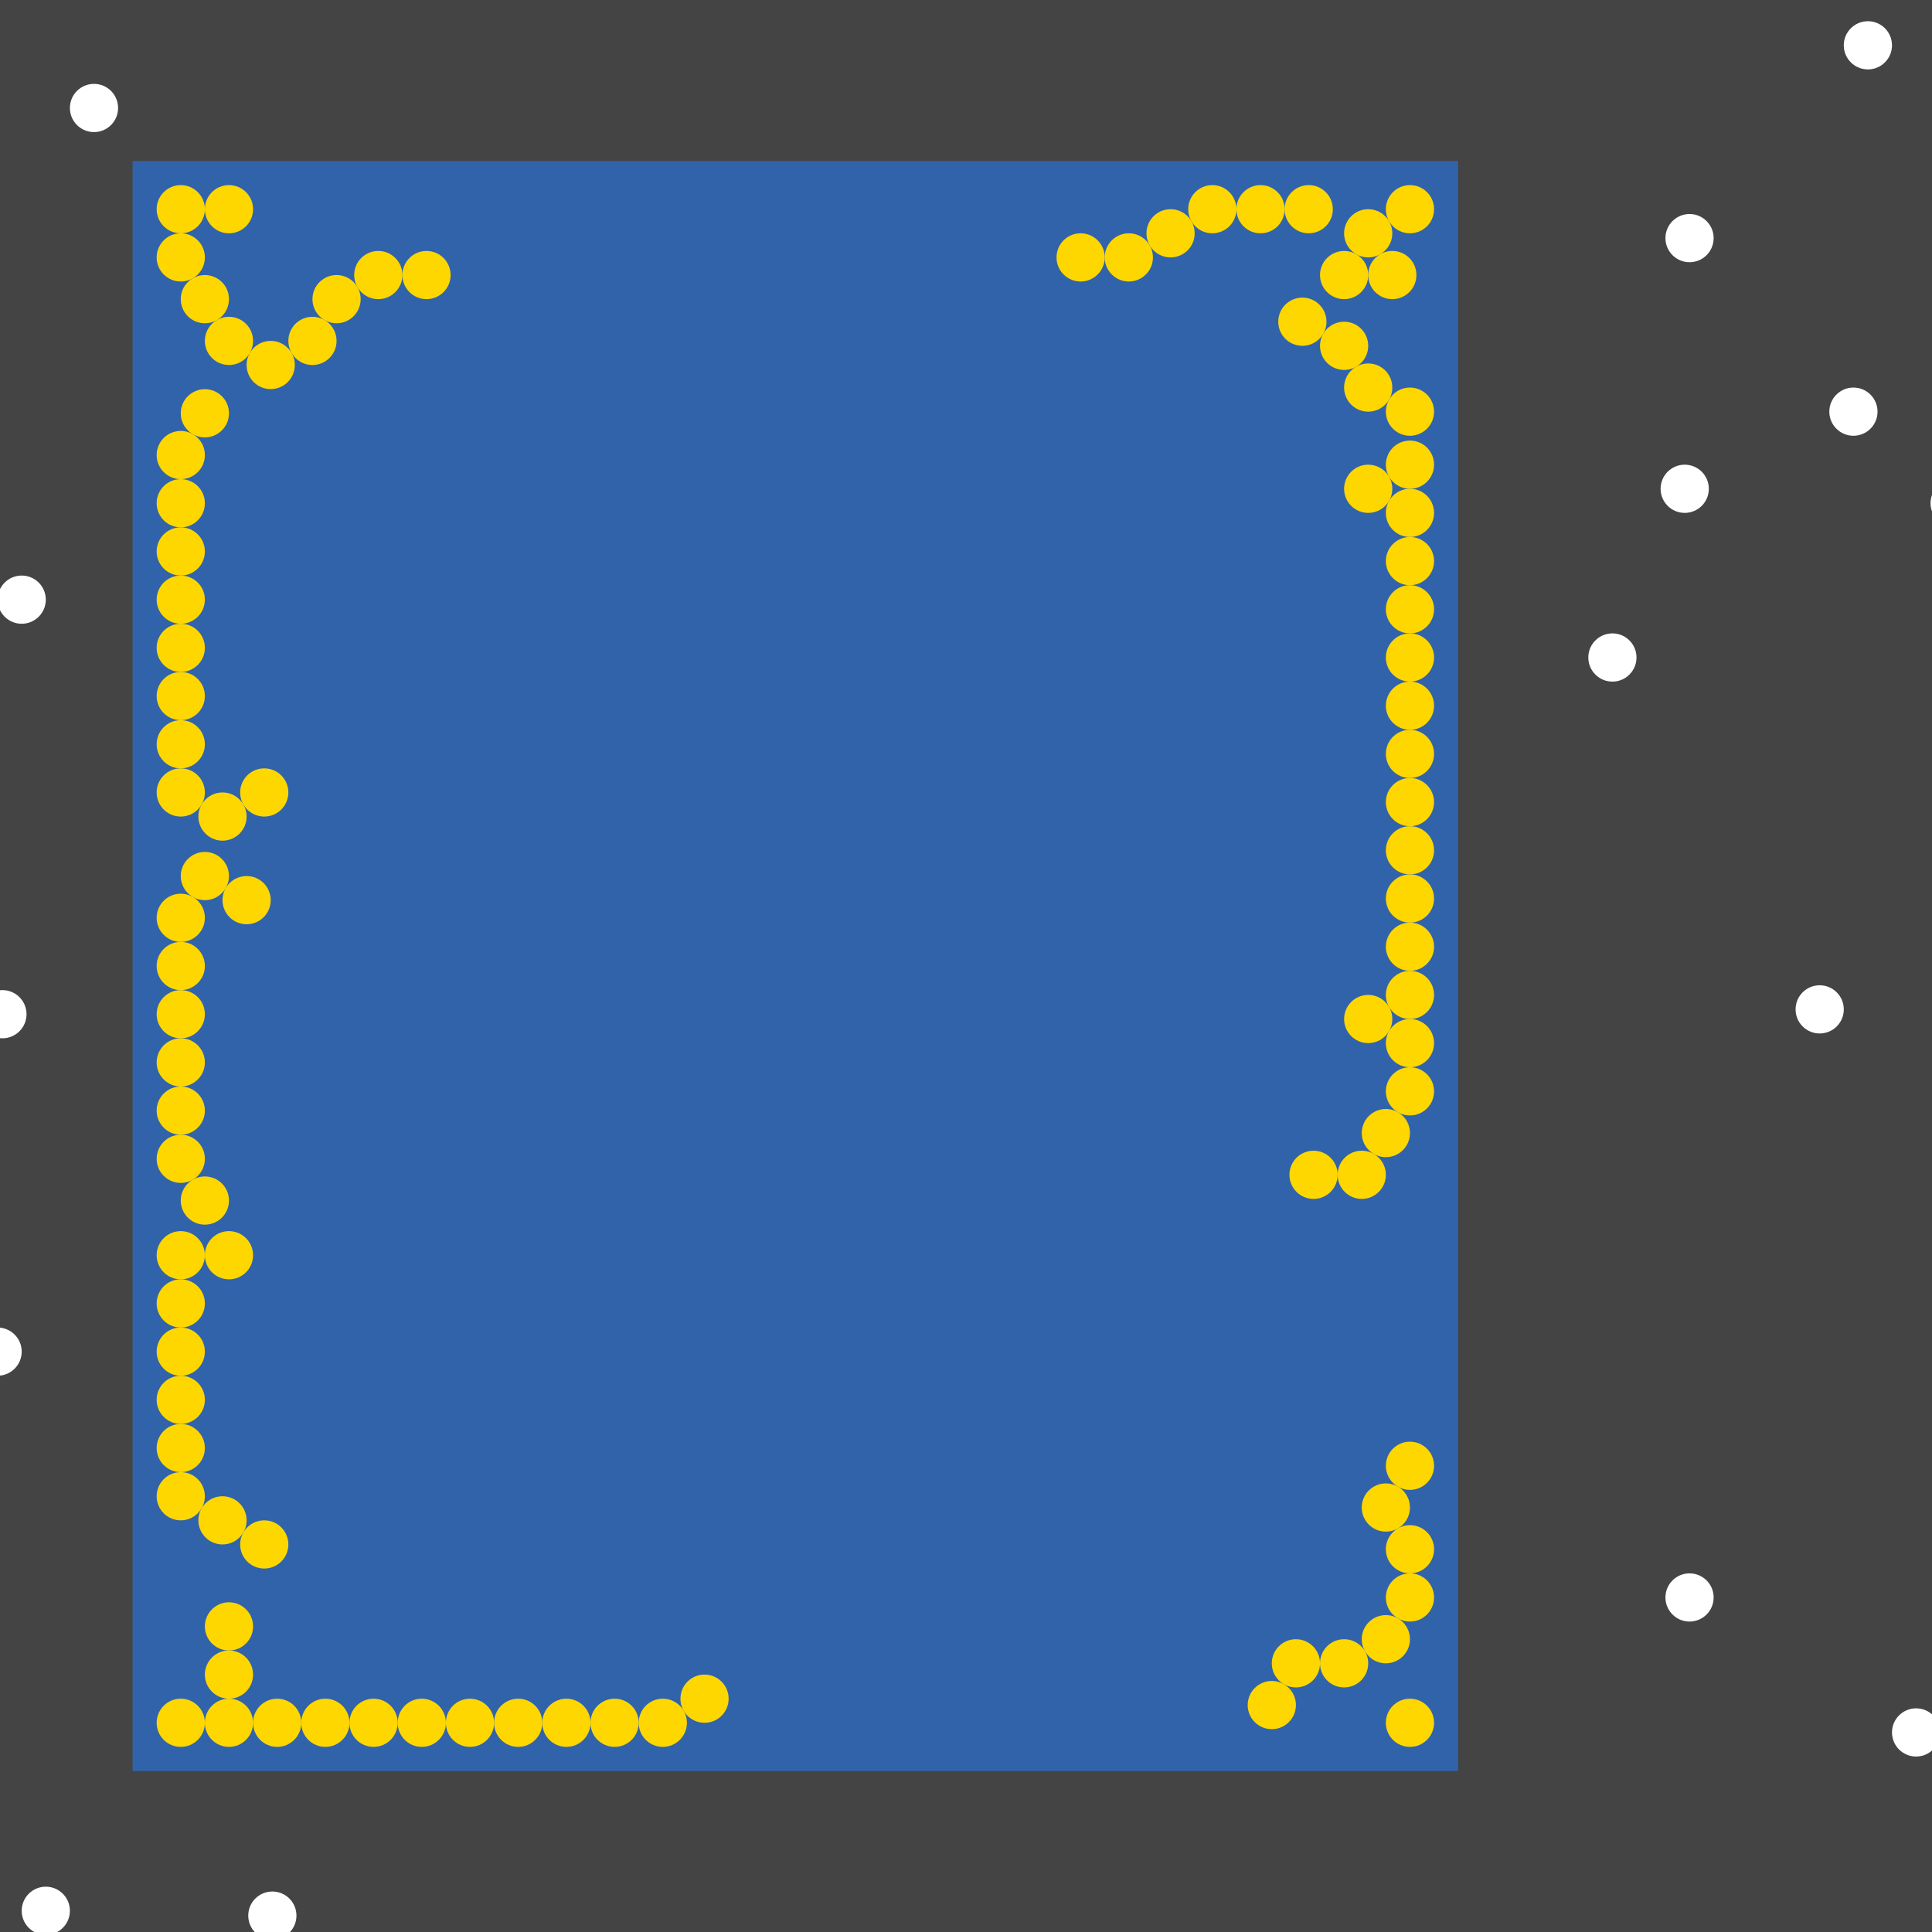 <?xml version="1.0" encoding="UTF-8"?>
<svg xmlns="http://www.w3.org/2000/svg" xmlns:xlink="http://www.w3.org/1999/xlink" width="512pt" height="512pt" viewBox="0 0 512 512" version="1.1">
<g id="surface176">
<rect x="0" y="0" width="512" height="512" style="fill:rgb(26.7%,26.7%,26.7%);fill-opacity:1;stroke:none;"/>
<path style=" stroke:none;fill-rule:nonzero;fill:rgb(19.2%,38.8%,66.7%);fill-opacity:1;" d="M 35.129 42.668 L 386.426 42.668 L 386.426 469.332 L 35.129 469.332 Z M 35.129 42.668 "/>
<path style=" stroke:none;fill-rule:nonzero;fill:rgb(100%,100%,100%);fill-opacity:1;" d="M 78.562 507.656 C 78.562 511.184 75.703 514.043 72.176 514.043 C 68.648 514.043 65.789 511.184 65.789 507.656 C 65.789 504.129 68.648 501.27 72.176 501.27 C 75.703 501.27 78.562 504.129 78.562 507.656 "/>
<path style=" stroke:none;fill-rule:nonzero;fill:rgb(100%,100%,100%);fill-opacity:1;" d="M 501.398 12.008 C 501.398 15.535 498.539 18.395 495.012 18.395 C 491.484 18.395 488.621 15.535 488.621 12.008 C 488.621 8.48 491.484 5.621 495.012 5.621 C 498.539 5.621 501.398 8.48 501.398 12.008 "/>
<path style=" stroke:none;fill-rule:nonzero;fill:rgb(100%,100%,100%);fill-opacity:1;" d="M 7.027 268.773 C 7.027 272.301 4.168 275.16 0.641 275.16 C -2.887 275.16 -5.75 272.301 -5.75 268.773 C -5.75 265.246 -2.887 262.387 0.641 262.387 C 4.168 262.387 7.027 265.246 7.027 268.773 "/>
<path style=" stroke:none;fill-rule:nonzero;fill:rgb(100%,100%,100%);fill-opacity:1;" d="M 454.133 423.344 C 454.133 426.871 451.273 429.73 447.746 429.73 C 444.219 429.73 441.359 426.871 441.359 423.344 C 441.359 419.816 444.219 416.957 447.746 416.957 C 451.273 416.957 454.133 419.816 454.133 423.344 "/>
<path style=" stroke:none;fill-rule:nonzero;fill:rgb(100%,100%,100%);fill-opacity:1;" d="M 433.691 174.242 C 433.691 177.773 430.832 180.633 427.305 180.633 C 423.777 180.633 420.918 177.773 420.918 174.242 C 420.918 170.715 423.777 167.855 427.305 167.855 C 430.832 167.855 433.691 170.715 433.691 174.242 "/>
<path style=" stroke:none;fill-rule:nonzero;fill:rgb(100%,100%,100%);fill-opacity:1;" d="M 524.391 133.363 C 524.391 136.891 521.531 139.754 518.004 139.754 C 514.477 139.754 511.617 136.891 511.617 133.363 C 511.617 129.836 514.477 126.977 518.004 126.977 C 521.531 126.977 524.391 129.836 524.391 133.363 "/>
<path style=" stroke:none;fill-rule:nonzero;fill:rgb(100%,100%,100%);fill-opacity:1;" d="M 18.523 506.379 C 18.523 509.906 15.664 512.766 12.137 512.766 C 8.609 512.766 5.75 509.906 5.75 506.379 C 5.75 502.852 8.609 499.992 12.137 499.992 C 15.664 499.992 18.523 502.852 18.523 506.379 "/>
<path style=" stroke:none;fill-rule:nonzero;fill:rgb(100%,100%,100%);fill-opacity:1;" d="M 31.297 28.613 C 31.297 32.141 28.438 35.004 24.91 35.004 C 21.383 35.004 18.523 32.141 18.523 28.613 C 18.523 25.086 21.383 22.227 24.91 22.227 C 28.438 22.227 31.297 25.086 31.297 28.613 "/>
<path style=" stroke:none;fill-rule:nonzero;fill:rgb(100%,100%,100%);fill-opacity:1;" d="M 488.625 267.496 C 488.625 271.023 485.762 273.883 482.234 273.883 C 478.707 273.883 475.848 271.023 475.848 267.496 C 475.848 263.969 478.707 261.109 482.234 261.109 C 485.762 261.109 488.625 263.969 488.625 267.496 "/>
<path style=" stroke:none;fill-rule:nonzero;fill:rgb(100%,100%,100%);fill-opacity:1;" d="M 514.172 459.113 C 514.172 462.641 511.312 465.5 507.785 465.5 C 504.258 465.5 501.398 462.641 501.398 459.113 C 501.398 455.586 504.258 452.727 507.785 452.727 C 511.312 452.727 514.172 455.586 514.172 459.113 "/>
<path style=" stroke:none;fill-rule:nonzero;fill:rgb(100%,100%,100%);fill-opacity:1;" d="M 12.137 158.914 C 12.137 162.441 9.277 165.301 5.75 165.301 C 2.223 165.301 -0.637 162.441 -0.637 158.914 C -0.637 155.387 2.223 152.527 5.75 152.527 C 9.277 152.527 12.137 155.387 12.137 158.914 "/>
<path style=" stroke:none;fill-rule:nonzero;fill:rgb(100%,100%,100%);fill-opacity:1;" d="M 452.855 129.531 C 452.855 133.062 449.996 135.922 446.469 135.922 C 442.938 135.922 440.078 133.062 440.078 129.531 C 440.078 126.004 442.938 123.145 446.469 123.145 C 449.996 123.145 452.855 126.004 452.855 129.531 "/>
<path style=" stroke:none;fill-rule:nonzero;fill:rgb(100%,100%,100%);fill-opacity:1;" d="M 497.566 109.094 C 497.566 112.621 494.707 115.48 491.18 115.48 C 487.652 115.48 484.789 112.621 484.789 109.094 C 484.789 105.566 487.652 102.707 491.18 102.707 C 494.707 102.707 497.566 105.566 497.566 109.094 "/>
<path style=" stroke:none;fill-rule:nonzero;fill:rgb(100%,100%,100%);fill-opacity:1;" d="M 454.133 63.105 C 454.133 66.633 451.273 69.492 447.746 69.492 C 444.219 69.492 441.359 66.633 441.359 63.105 C 441.359 59.578 444.219 56.719 447.746 56.719 C 451.273 56.719 454.133 59.578 454.133 63.105 "/>
<path style=" stroke:none;fill-rule:nonzero;fill:rgb(100%,100%,100%);fill-opacity:1;" d="M 5.75 358.195 C 5.75 361.723 2.887 364.582 -0.641 364.582 C -4.168 364.582 -7.027 361.723 -7.027 358.195 C -7.027 354.668 -4.168 351.809 -0.641 351.809 C 2.887 351.809 5.75 354.668 5.75 358.195 "/>
<path style=" stroke:none;fill-rule:nonzero;fill:rgb(100%,84.3%,0%);fill-opacity:1;" d="M 340.438 55.441 C 340.438 58.969 337.578 61.828 334.051 61.828 C 330.523 61.828 327.664 58.969 327.664 55.441 C 327.664 51.914 330.523 49.055 334.051 49.055 C 337.578 49.055 340.438 51.914 340.438 55.441 "/>
<path style=" stroke:none;fill-rule:nonzero;fill:rgb(100%,84.3%,0%);fill-opacity:1;" d="M 67.066 431.012 C 67.066 434.539 64.207 437.398 60.68 437.398 C 57.152 437.398 54.293 434.539 54.293 431.012 C 54.293 427.484 57.152 424.621 60.68 424.621 C 64.207 424.621 67.066 427.484 67.066 431.012 "/>
<path style=" stroke:none;fill-rule:nonzero;fill:rgb(100%,84.3%,0%);fill-opacity:1;" d="M 54.293 55.441 C 54.293 58.969 51.43 61.828 47.902 61.828 C 44.375 61.828 41.516 58.969 41.516 55.441 C 41.516 51.914 44.375 49.055 47.902 49.055 C 51.43 49.055 54.293 51.914 54.293 55.441 "/>
<path style=" stroke:none;fill-rule:nonzero;fill:rgb(100%,84.3%,0%);fill-opacity:1;" d="M 65.355 216.398 C 65.355 219.926 62.496 222.785 58.969 222.785 C 55.438 222.785 52.578 219.926 52.578 216.398 C 52.578 212.871 55.438 210.012 58.969 210.012 C 62.496 210.012 65.355 212.871 65.355 216.398 "/>
<path style=" stroke:none;fill-rule:nonzero;fill:rgb(100%,84.3%,0%);fill-opacity:1;" d="M 380.039 187.02 C 380.039 190.547 377.18 193.406 373.652 193.406 C 370.125 193.406 367.266 190.547 367.266 187.02 C 367.266 183.492 370.125 180.629 373.652 180.629 C 377.18 180.629 380.039 183.492 380.039 187.02 "/>
<path style=" stroke:none;fill-rule:nonzero;fill:rgb(100%,84.3%,0%);fill-opacity:1;" d="M 54.293 456.559 C 54.293 460.086 51.43 462.945 47.902 462.945 C 44.375 462.945 41.516 460.086 41.516 456.559 C 41.516 453.031 44.375 450.172 47.902 450.172 C 51.43 450.172 54.293 453.031 54.293 456.559 "/>
<path style=" stroke:none;fill-rule:nonzero;fill:rgb(100%,84.3%,0%);fill-opacity:1;" d="M 353.215 55.441 C 353.215 58.969 350.355 61.828 346.824 61.828 C 343.297 61.828 340.438 58.969 340.438 55.441 C 340.438 51.914 343.297 49.055 346.824 49.055 C 350.355 49.055 353.215 51.914 353.215 55.441 "/>
<path style=" stroke:none;fill-rule:nonzero;fill:rgb(100%,84.3%,0%);fill-opacity:1;" d="M 67.066 90.344 C 67.066 93.871 64.207 96.73 60.68 96.73 C 57.152 96.73 54.293 93.871 54.293 90.344 C 54.293 86.812 57.152 83.953 60.68 83.953 C 64.207 83.953 67.066 86.812 67.066 90.344 "/>
<path style=" stroke:none;fill-rule:nonzero;fill:rgb(100%,84.3%,0%);fill-opacity:1;" d="M 182.035 456.559 C 182.035 460.086 179.176 462.945 175.648 462.945 C 172.121 462.945 169.262 460.086 169.262 456.559 C 169.262 453.031 172.121 450.172 175.648 450.172 C 179.176 450.172 182.035 453.031 182.035 456.559 "/>
<path style=" stroke:none;fill-rule:nonzero;fill:rgb(100%,84.3%,0%);fill-opacity:1;" d="M 169.262 456.559 C 169.262 460.086 166.402 462.945 162.875 462.945 C 159.348 462.945 156.488 460.086 156.488 456.559 C 156.488 453.031 159.348 450.172 162.875 450.172 C 166.402 450.172 169.262 453.031 169.262 456.559 "/>
<path style=" stroke:none;fill-rule:nonzero;fill:rgb(100%,84.3%,0%);fill-opacity:1;" d="M 380.039 135.922 C 380.039 139.449 377.18 142.309 373.652 142.309 C 370.125 142.309 367.266 139.449 367.266 135.922 C 367.266 132.391 370.125 129.531 373.652 129.531 C 377.18 129.531 380.039 132.391 380.039 135.922 "/>
<path style=" stroke:none;fill-rule:nonzero;fill:rgb(100%,84.3%,0%);fill-opacity:1;" d="M 351.527 85.258 C 351.527 88.785 348.668 91.645 345.141 91.645 C 341.613 91.645 338.75 88.785 338.75 85.258 C 338.75 81.727 341.613 78.867 345.141 78.867 C 348.668 78.867 351.527 81.727 351.527 85.258 "/>
<path style=" stroke:none;fill-rule:nonzero;fill:rgb(100%,84.3%,0%);fill-opacity:1;" d="M 143.711 456.559 C 143.711 460.086 140.852 462.945 137.324 462.945 C 133.797 462.945 130.938 460.086 130.938 456.559 C 130.938 453.031 133.797 450.172 137.324 450.172 C 140.852 450.172 143.711 453.031 143.711 456.559 "/>
<path style=" stroke:none;fill-rule:nonzero;fill:rgb(100%,84.3%,0%);fill-opacity:1;" d="M 380.039 174.242 C 380.039 177.773 377.18 180.633 373.652 180.633 C 370.125 180.633 367.266 177.773 367.266 174.242 C 367.266 170.715 370.125 167.855 373.652 167.855 C 377.18 167.855 380.039 170.715 380.039 174.242 "/>
<path style=" stroke:none;fill-rule:nonzero;fill:rgb(100%,84.3%,0%);fill-opacity:1;" d="M 380.039 212.566 C 380.039 216.094 377.18 218.953 373.652 218.953 C 370.125 218.953 367.266 216.094 367.266 212.566 C 367.266 209.039 370.125 206.18 373.652 206.18 C 377.18 206.18 380.039 209.039 380.039 212.566 "/>
<path style=" stroke:none;fill-rule:nonzero;fill:rgb(100%,84.3%,0%);fill-opacity:1;" d="M 349.816 440.797 C 349.816 444.324 346.957 447.184 343.43 447.184 C 339.902 447.184 337.039 444.324 337.039 440.797 C 337.039 437.27 339.902 434.41 343.43 434.41 C 346.957 434.41 349.816 437.27 349.816 440.797 "/>
<path style=" stroke:none;fill-rule:nonzero;fill:rgb(100%,84.3%,0%);fill-opacity:1;" d="M 54.293 396.52 C 54.293 400.047 51.43 402.906 47.902 402.906 C 44.375 402.906 41.516 400.047 41.516 396.52 C 41.516 392.992 44.375 390.133 47.902 390.133 C 51.43 390.133 54.293 392.992 54.293 396.52 "/>
<path style=" stroke:none;fill-rule:nonzero;fill:rgb(100%,84.3%,0%);fill-opacity:1;" d="M 54.293 345.422 C 54.293 348.949 51.43 351.809 47.902 351.809 C 44.375 351.809 41.516 348.949 41.516 345.422 C 41.516 341.895 44.375 339.035 47.902 339.035 C 51.43 339.035 54.293 341.895 54.293 345.422 "/>
<path style=" stroke:none;fill-rule:nonzero;fill:rgb(100%,84.3%,0%);fill-opacity:1;" d="M 95.578 79.277 C 95.578 82.805 92.719 85.668 89.191 85.668 C 85.664 85.668 82.805 82.805 82.805 79.277 C 82.805 75.75 85.664 72.891 89.191 72.891 C 92.719 72.891 95.578 75.75 95.578 79.277 "/>
<path style=" stroke:none;fill-rule:nonzero;fill:rgb(100%,84.3%,0%);fill-opacity:1;" d="M 380.039 388.445 C 380.039 391.973 377.18 394.832 373.652 394.832 C 370.125 394.832 367.266 391.973 367.266 388.445 C 367.266 384.918 370.125 382.059 373.652 382.059 C 377.18 382.059 380.039 384.918 380.039 388.445 "/>
<path style=" stroke:none;fill-rule:nonzero;fill:rgb(100%,84.3%,0%);fill-opacity:1;" d="M 54.293 133.363 C 54.293 136.891 51.43 139.754 47.902 139.754 C 44.375 139.754 41.516 136.891 41.516 133.363 C 41.516 129.836 44.375 126.977 47.902 126.977 C 51.43 126.977 54.293 129.836 54.293 133.363 "/>
<path style=" stroke:none;fill-rule:nonzero;fill:rgb(100%,84.3%,0%);fill-opacity:1;" d="M 305.539 68.215 C 305.539 71.742 302.68 74.602 299.152 74.602 C 295.625 74.602 292.766 71.742 292.766 68.215 C 292.766 64.688 295.625 61.828 299.152 61.828 C 302.68 61.828 305.539 64.688 305.539 68.215 "/>
<path style=" stroke:none;fill-rule:nonzero;fill:rgb(100%,84.3%,0%);fill-opacity:1;" d="M 380.039 456.559 C 380.039 460.086 377.18 462.945 373.652 462.945 C 370.125 462.945 367.266 460.086 367.266 456.559 C 367.266 453.031 370.125 450.172 373.652 450.172 C 377.18 450.172 380.039 453.031 380.039 456.559 "/>
<path style=" stroke:none;fill-rule:nonzero;fill:rgb(100%,84.3%,0%);fill-opacity:1;" d="M 67.066 332.648 C 67.066 336.176 64.207 339.035 60.68 339.035 C 57.152 339.035 54.293 336.176 54.293 332.648 C 54.293 329.121 57.152 326.262 60.68 326.262 C 64.207 326.262 67.066 329.121 67.066 332.648 "/>
<path style=" stroke:none;fill-rule:nonzero;fill:rgb(100%,84.3%,0%);fill-opacity:1;" d="M 76.418 409.293 C 76.418 412.82 73.559 415.68 70.031 415.68 C 66.504 415.68 63.645 412.82 63.645 409.293 C 63.645 405.766 66.504 402.906 70.031 402.906 C 73.559 402.906 76.418 405.766 76.418 409.293 "/>
<path style=" stroke:none;fill-rule:nonzero;fill:rgb(100%,84.3%,0%);fill-opacity:1;" d="M 380.039 276.438 C 380.039 279.965 377.18 282.828 373.652 282.828 C 370.125 282.828 367.266 279.965 367.266 276.438 C 367.266 272.91 370.125 270.051 373.652 270.051 C 377.18 270.051 380.039 272.91 380.039 276.438 "/>
<path style=" stroke:none;fill-rule:nonzero;fill:rgb(100%,84.3%,0%);fill-opacity:1;" d="M 380.039 225.34 C 380.039 228.867 377.18 231.727 373.652 231.727 C 370.125 231.727 367.266 228.867 367.266 225.34 C 367.266 221.812 370.125 218.953 373.652 218.953 C 377.18 218.953 380.039 221.812 380.039 225.34 "/>
<path style=" stroke:none;fill-rule:nonzero;fill:rgb(100%,84.3%,0%);fill-opacity:1;" d="M 380.039 55.441 C 380.039 58.969 377.18 61.828 373.652 61.828 C 370.125 61.828 367.266 58.969 367.266 55.441 C 367.266 51.914 370.125 49.055 373.652 49.055 C 377.18 49.055 380.039 51.914 380.039 55.441 "/>
<path style=" stroke:none;fill-rule:nonzero;fill:rgb(100%,84.3%,0%);fill-opacity:1;" d="M 60.68 79.277 C 60.68 82.805 57.82 85.668 54.289 85.668 C 50.762 85.668 47.902 82.805 47.902 79.277 C 47.902 75.75 50.762 72.891 54.289 72.891 C 57.82 72.891 60.68 75.75 60.68 79.277 "/>
<path style=" stroke:none;fill-rule:nonzero;fill:rgb(100%,84.3%,0%);fill-opacity:1;" d="M 373.652 399.508 C 373.652 403.035 370.793 405.895 367.266 405.895 C 363.738 405.895 360.879 403.035 360.879 399.508 C 360.879 395.98 363.738 393.121 367.266 393.121 C 370.793 393.121 373.652 395.98 373.652 399.508 "/>
<path style=" stroke:none;fill-rule:nonzero;fill:rgb(100%,84.3%,0%);fill-opacity:1;" d="M 54.293 68.215 C 54.293 71.742 51.43 74.602 47.902 74.602 C 44.375 74.602 41.516 71.742 41.516 68.215 C 41.516 64.688 44.375 61.828 47.902 61.828 C 51.43 61.828 54.293 64.688 54.293 68.215 "/>
<path style=" stroke:none;fill-rule:nonzero;fill:rgb(100%,84.3%,0%);fill-opacity:1;" d="M 54.293 243.227 C 54.293 246.754 51.43 249.613 47.902 249.613 C 44.375 249.613 41.516 246.754 41.516 243.227 C 41.516 239.699 44.375 236.84 47.902 236.84 C 51.43 236.84 54.293 239.699 54.293 243.227 "/>
<path style=" stroke:none;fill-rule:nonzero;fill:rgb(100%,84.3%,0%);fill-opacity:1;" d="M 92.613 456.559 C 92.613 460.086 89.754 462.945 86.227 462.945 C 82.699 462.945 79.84 460.086 79.84 456.559 C 79.84 453.031 82.699 450.172 86.227 450.172 C 89.754 450.172 92.613 453.031 92.613 456.559 "/>
<path style=" stroke:none;fill-rule:nonzero;fill:rgb(100%,84.3%,0%);fill-opacity:1;" d="M 54.293 358.195 C 54.293 361.723 51.43 364.582 47.902 364.582 C 44.375 364.582 41.516 361.723 41.516 358.195 C 41.516 354.668 44.375 351.809 47.902 351.809 C 51.43 351.809 54.293 354.668 54.293 358.195 "/>
<path style=" stroke:none;fill-rule:nonzero;fill:rgb(100%,84.3%,0%);fill-opacity:1;" d="M 54.293 197.238 C 54.293 200.766 51.43 203.625 47.902 203.625 C 44.375 203.625 41.516 200.766 41.516 197.238 C 41.516 193.711 44.375 190.852 47.902 190.852 C 51.43 190.852 54.293 193.711 54.293 197.238 "/>
<path style=" stroke:none;fill-rule:nonzero;fill:rgb(100%,84.3%,0%);fill-opacity:1;" d="M 54.293 294.324 C 54.293 297.852 51.43 300.711 47.902 300.711 C 44.375 300.711 41.516 297.852 41.516 294.324 C 41.516 290.797 44.375 287.938 47.902 287.938 C 51.43 287.938 54.293 290.797 54.293 294.324 "/>
<path style=" stroke:none;fill-rule:nonzero;fill:rgb(100%,84.3%,0%);fill-opacity:1;" d="M 375.363 72.891 C 375.363 76.418 372.504 79.277 368.977 79.277 C 365.449 79.277 362.59 76.418 362.59 72.891 C 362.59 69.363 365.449 66.504 368.977 66.504 C 372.504 66.504 375.363 69.363 375.363 72.891 "/>
<path style=" stroke:none;fill-rule:nonzero;fill:rgb(100%,84.3%,0%);fill-opacity:1;" d="M 78.129 96.73 C 78.129 100.258 75.27 103.117 71.742 103.117 C 68.215 103.117 65.355 100.258 65.355 96.73 C 65.355 93.203 68.215 90.34 71.742 90.34 C 75.27 90.34 78.129 93.203 78.129 96.73 "/>
<path style=" stroke:none;fill-rule:nonzero;fill:rgb(100%,84.3%,0%);fill-opacity:1;" d="M 362.59 72.891 C 362.59 76.418 359.73 79.277 356.203 79.277 C 352.676 79.277 349.816 76.418 349.816 72.891 C 349.816 69.363 352.676 66.504 356.203 66.504 C 359.73 66.504 362.59 69.363 362.59 72.891 "/>
<path style=" stroke:none;fill-rule:nonzero;fill:rgb(100%,84.3%,0%);fill-opacity:1;" d="M 368.977 270.051 C 368.977 273.578 366.117 276.438 362.59 276.438 C 359.062 276.438 356.203 273.578 356.203 270.051 C 356.203 266.523 359.062 263.664 362.59 263.664 C 366.117 263.664 368.977 266.523 368.977 270.051 "/>
<path style=" stroke:none;fill-rule:nonzero;fill:rgb(100%,84.3%,0%);fill-opacity:1;" d="M 362.59 91.645 C 362.59 95.172 359.73 98.031 356.203 98.031 C 352.676 98.031 349.816 95.172 349.816 91.645 C 349.816 88.117 352.676 85.258 356.203 85.258 C 359.73 85.258 362.59 88.117 362.59 91.645 "/>
<path style=" stroke:none;fill-rule:nonzero;fill:rgb(100%,84.3%,0%);fill-opacity:1;" d="M 54.293 268.773 C 54.293 272.301 51.43 275.16 47.902 275.16 C 44.375 275.16 41.516 272.301 41.516 268.773 C 41.516 265.246 44.375 262.387 47.902 262.387 C 51.43 262.387 54.293 265.246 54.293 268.773 "/>
<path style=" stroke:none;fill-rule:nonzero;fill:rgb(100%,84.3%,0%);fill-opacity:1;" d="M 60.68 318.16 C 60.68 321.688 57.82 324.547 54.289 324.547 C 50.762 324.547 47.902 321.688 47.902 318.16 C 47.902 314.633 50.762 311.773 54.289 311.773 C 57.82 311.773 60.68 314.633 60.68 318.16 "/>
<path style=" stroke:none;fill-rule:nonzero;fill:rgb(100%,84.3%,0%);fill-opacity:1;" d="M 54.293 256 C 54.293 259.527 51.43 262.387 47.902 262.387 C 44.375 262.387 41.516 259.527 41.516 256 C 41.516 252.473 44.375 249.613 47.902 249.613 C 51.43 249.613 54.293 252.473 54.293 256 "/>
<path style=" stroke:none;fill-rule:nonzero;fill:rgb(100%,84.3%,0%);fill-opacity:1;" d="M 54.293 120.59 C 54.293 124.117 51.43 126.977 47.902 126.977 C 44.375 126.977 41.516 124.117 41.516 120.59 C 41.516 117.062 44.375 114.203 47.902 114.203 C 51.43 114.203 54.293 117.062 54.293 120.59 "/>
<path style=" stroke:none;fill-rule:nonzero;fill:rgb(100%,84.3%,0%);fill-opacity:1;" d="M 380.039 289.215 C 380.039 292.742 377.18 295.602 373.652 295.602 C 370.125 295.602 367.266 292.742 367.266 289.215 C 367.266 285.688 370.125 282.828 373.652 282.828 C 377.18 282.828 380.039 285.688 380.039 289.215 "/>
<path style=" stroke:none;fill-rule:nonzero;fill:rgb(100%,84.3%,0%);fill-opacity:1;" d="M 67.066 443.785 C 67.066 447.312 64.207 450.172 60.68 450.172 C 57.152 450.172 54.293 447.312 54.293 443.785 C 54.293 440.258 57.152 437.398 60.68 437.398 C 64.207 437.398 67.066 440.258 67.066 443.785 "/>
<path style=" stroke:none;fill-rule:nonzero;fill:rgb(100%,84.3%,0%);fill-opacity:1;" d="M 368.977 129.531 C 368.977 133.062 366.117 135.922 362.59 135.922 C 359.062 135.922 356.203 133.062 356.203 129.531 C 356.203 126.004 359.062 123.145 362.59 123.145 C 366.117 123.145 368.977 126.004 368.977 129.531 "/>
<path style=" stroke:none;fill-rule:nonzero;fill:rgb(100%,84.3%,0%);fill-opacity:1;" d="M 367.266 311.34 C 367.266 314.867 364.406 317.727 360.879 317.727 C 357.352 317.727 354.492 314.867 354.492 311.34 C 354.492 307.812 357.352 304.953 360.879 304.953 C 364.406 304.953 367.266 307.812 367.266 311.34 "/>
<path style=" stroke:none;fill-rule:nonzero;fill:rgb(100%,84.3%,0%);fill-opacity:1;" d="M 54.293 171.688 C 54.293 175.215 51.43 178.078 47.902 178.078 C 44.375 178.078 41.516 175.215 41.516 171.688 C 41.516 168.16 44.375 165.301 47.902 165.301 C 51.43 165.301 54.293 168.16 54.293 171.688 "/>
<path style=" stroke:none;fill-rule:nonzero;fill:rgb(100%,84.3%,0%);fill-opacity:1;" d="M 79.84 456.559 C 79.84 460.086 76.98 462.945 73.453 462.945 C 69.926 462.945 67.066 460.086 67.066 456.559 C 67.066 453.031 69.926 450.172 73.453 450.172 C 76.98 450.172 79.84 453.031 79.84 456.559 "/>
<path style=" stroke:none;fill-rule:nonzero;fill:rgb(100%,84.3%,0%);fill-opacity:1;" d="M 54.293 146.141 C 54.293 149.668 51.43 152.527 47.902 152.527 C 44.375 152.527 41.516 149.668 41.516 146.141 C 41.516 142.613 44.375 139.754 47.902 139.754 C 51.43 139.754 54.293 142.613 54.293 146.141 "/>
<path style=" stroke:none;fill-rule:nonzero;fill:rgb(100%,84.3%,0%);fill-opacity:1;" d="M 76.418 210.012 C 76.418 213.539 73.559 216.398 70.031 216.398 C 66.504 216.398 63.645 213.539 63.645 210.012 C 63.645 206.484 66.504 203.625 70.031 203.625 C 73.559 203.625 76.418 206.484 76.418 210.012 "/>
<path style=" stroke:none;fill-rule:nonzero;fill:rgb(100%,84.3%,0%);fill-opacity:1;" d="M 380.039 161.469 C 380.039 164.996 377.18 167.855 373.652 167.855 C 370.125 167.855 367.266 164.996 367.266 161.469 C 367.266 157.941 370.125 155.082 373.652 155.082 C 377.18 155.082 380.039 157.941 380.039 161.469 "/>
<path style=" stroke:none;fill-rule:nonzero;fill:rgb(100%,84.3%,0%);fill-opacity:1;" d="M 54.293 383.746 C 54.293 387.273 51.43 390.133 47.902 390.133 C 44.375 390.133 41.516 387.273 41.516 383.746 C 41.516 380.219 44.375 377.359 47.902 377.359 C 51.43 377.359 54.293 380.219 54.293 383.746 "/>
<path style=" stroke:none;fill-rule:nonzero;fill:rgb(100%,84.3%,0%);fill-opacity:1;" d="M 368.977 102.707 C 368.977 106.234 366.117 109.094 362.59 109.094 C 359.062 109.094 356.203 106.234 356.203 102.707 C 356.203 99.18 359.062 96.32 362.59 96.32 C 366.117 96.32 368.977 99.18 368.977 102.707 "/>
<path style=" stroke:none;fill-rule:nonzero;fill:rgb(100%,84.3%,0%);fill-opacity:1;" d="M 354.492 311.34 C 354.492 314.867 351.633 317.727 348.105 317.727 C 344.578 317.727 341.715 314.867 341.715 311.34 C 341.715 307.812 344.578 304.953 348.105 304.953 C 351.633 304.953 354.492 307.812 354.492 311.34 "/>
<path style=" stroke:none;fill-rule:nonzero;fill:rgb(100%,84.3%,0%);fill-opacity:1;" d="M 67.066 55.441 C 67.066 58.969 64.207 61.828 60.68 61.828 C 57.152 61.828 54.293 58.969 54.293 55.441 C 54.293 51.914 57.152 49.055 60.68 49.055 C 64.207 49.055 67.066 51.914 67.066 55.441 "/>
<path style=" stroke:none;fill-rule:nonzero;fill:rgb(100%,84.3%,0%);fill-opacity:1;" d="M 380.039 410.57 C 380.039 414.098 377.18 416.957 373.652 416.957 C 370.125 416.957 367.266 414.098 367.266 410.57 C 367.266 407.043 370.125 404.184 373.652 404.184 C 377.18 404.184 380.039 407.043 380.039 410.57 "/>
<path style=" stroke:none;fill-rule:nonzero;fill:rgb(100%,84.3%,0%);fill-opacity:1;" d="M 130.938 456.559 C 130.938 460.086 128.078 462.945 124.551 462.945 C 121.023 462.945 118.164 460.086 118.164 456.559 C 118.164 453.031 121.023 450.172 124.551 450.172 C 128.078 450.172 130.938 453.031 130.938 456.559 "/>
<path style=" stroke:none;fill-rule:nonzero;fill:rgb(100%,84.3%,0%);fill-opacity:1;" d="M 380.039 123.145 C 380.039 126.672 377.18 129.535 373.652 129.535 C 370.125 129.535 367.266 126.672 367.266 123.145 C 367.266 119.617 370.125 116.758 373.652 116.758 C 377.18 116.758 380.039 119.617 380.039 123.145 "/>
<path style=" stroke:none;fill-rule:nonzero;fill:rgb(100%,84.3%,0%);fill-opacity:1;" d="M 54.293 158.914 C 54.293 162.441 51.43 165.301 47.902 165.301 C 44.375 165.301 41.516 162.441 41.516 158.914 C 41.516 155.387 44.375 152.527 47.902 152.527 C 51.43 152.527 54.293 155.387 54.293 158.914 "/>
<path style=" stroke:none;fill-rule:nonzero;fill:rgb(100%,84.3%,0%);fill-opacity:1;" d="M 118.164 456.559 C 118.164 460.086 115.305 462.945 111.777 462.945 C 108.25 462.945 105.391 460.086 105.391 456.559 C 105.391 453.031 108.25 450.172 111.777 450.172 C 115.305 450.172 118.164 453.031 118.164 456.559 "/>
<path style=" stroke:none;fill-rule:nonzero;fill:rgb(100%,84.3%,0%);fill-opacity:1;" d="M 362.59 440.797 C 362.59 444.324 359.73 447.184 356.203 447.184 C 352.676 447.184 349.816 444.324 349.816 440.797 C 349.816 437.27 352.676 434.41 356.203 434.41 C 359.73 434.41 362.59 437.27 362.59 440.797 "/>
<path style=" stroke:none;fill-rule:nonzero;fill:rgb(100%,84.3%,0%);fill-opacity:1;" d="M 60.68 232.164 C 60.68 235.691 57.82 238.551 54.289 238.551 C 50.762 238.551 47.902 235.691 47.902 232.164 C 47.902 228.637 50.762 225.777 54.289 225.777 C 57.82 225.777 60.68 228.637 60.68 232.164 "/>
<path style=" stroke:none;fill-rule:nonzero;fill:rgb(100%,84.3%,0%);fill-opacity:1;" d="M 105.391 456.559 C 105.391 460.086 102.531 462.945 99.004 462.945 C 95.473 462.945 92.613 460.086 92.613 456.559 C 92.613 453.031 95.473 450.172 99.004 450.172 C 102.531 450.172 105.391 453.031 105.391 456.559 "/>
<path style=" stroke:none;fill-rule:nonzero;fill:rgb(100%,84.3%,0%);fill-opacity:1;" d="M 119.418 72.891 C 119.418 76.418 116.555 79.277 113.027 79.277 C 109.5 79.277 106.641 76.418 106.641 72.891 C 106.641 69.363 109.5 66.504 113.027 66.504 C 116.555 66.504 119.418 69.363 119.418 72.891 "/>
<path style=" stroke:none;fill-rule:nonzero;fill:rgb(100%,84.3%,0%);fill-opacity:1;" d="M 54.293 307.098 C 54.293 310.625 51.43 313.484 47.902 313.484 C 44.375 313.484 41.516 310.625 41.516 307.098 C 41.516 303.57 44.375 300.711 47.902 300.711 C 51.43 300.711 54.293 303.57 54.293 307.098 "/>
<path style=" stroke:none;fill-rule:nonzero;fill:rgb(100%,84.3%,0%);fill-opacity:1;" d="M 54.293 210.012 C 54.293 213.539 51.43 216.398 47.902 216.398 C 44.375 216.398 41.516 213.539 41.516 210.012 C 41.516 206.484 44.375 203.625 47.902 203.625 C 51.43 203.625 54.293 206.484 54.293 210.012 "/>
<path style=" stroke:none;fill-rule:nonzero;fill:rgb(100%,84.3%,0%);fill-opacity:1;" d="M 380.039 238.117 C 380.039 241.645 377.18 244.504 373.652 244.504 C 370.125 244.504 367.266 241.645 367.266 238.117 C 367.266 234.59 370.125 231.73 373.652 231.73 C 377.18 231.73 380.039 234.59 380.039 238.117 "/>
<path style=" stroke:none;fill-rule:nonzero;fill:rgb(100%,84.3%,0%);fill-opacity:1;" d="M 71.742 238.551 C 71.742 242.078 68.883 244.938 65.355 244.938 C 61.828 244.938 58.965 242.078 58.965 238.551 C 58.965 235.023 61.828 232.164 65.355 232.164 C 68.883 232.164 71.742 235.023 71.742 238.551 "/>
<path style=" stroke:none;fill-rule:nonzero;fill:rgb(100%,84.3%,0%);fill-opacity:1;" d="M 343.43 451.859 C 343.43 455.387 340.57 458.246 337.039 458.246 C 333.512 458.246 330.652 455.387 330.652 451.859 C 330.652 448.332 333.512 445.473 337.039 445.473 C 340.57 445.473 343.43 448.332 343.43 451.859 "/>
<path style=" stroke:none;fill-rule:nonzero;fill:rgb(100%,84.3%,0%);fill-opacity:1;" d="M 380.039 423.344 C 380.039 426.871 377.18 429.73 373.652 429.73 C 370.125 429.73 367.266 426.871 367.266 423.344 C 367.266 419.816 370.125 416.957 373.652 416.957 C 377.18 416.957 380.039 419.816 380.039 423.344 "/>
<path style=" stroke:none;fill-rule:nonzero;fill:rgb(100%,84.3%,0%);fill-opacity:1;" d="M 373.652 434.406 C 373.652 437.938 370.793 440.797 367.266 440.797 C 363.738 440.797 360.879 437.938 360.879 434.406 C 360.879 430.879 363.738 428.02 367.266 428.02 C 370.793 428.02 373.652 430.879 373.652 434.406 "/>
<path style=" stroke:none;fill-rule:nonzero;fill:rgb(100%,84.3%,0%);fill-opacity:1;" d="M 54.293 184.465 C 54.293 187.992 51.43 190.852 47.902 190.852 C 44.375 190.852 41.516 187.992 41.516 184.465 C 41.516 180.934 44.375 178.074 47.902 178.074 C 51.43 178.074 54.293 180.934 54.293 184.465 "/>
<path style=" stroke:none;fill-rule:nonzero;fill:rgb(100%,84.3%,0%);fill-opacity:1;" d="M 380.039 109.094 C 380.039 112.621 377.18 115.48 373.652 115.48 C 370.125 115.48 367.266 112.621 367.266 109.094 C 367.266 105.566 370.125 102.707 373.652 102.707 C 377.18 102.707 380.039 105.566 380.039 109.094 "/>
<path style=" stroke:none;fill-rule:nonzero;fill:rgb(100%,84.3%,0%);fill-opacity:1;" d="M 156.488 456.559 C 156.488 460.086 153.629 462.945 150.102 462.945 C 146.574 462.945 143.711 460.086 143.711 456.559 C 143.711 453.031 146.574 450.172 150.102 450.172 C 153.629 450.172 156.488 453.031 156.488 456.559 "/>
<path style=" stroke:none;fill-rule:nonzero;fill:rgb(100%,84.3%,0%);fill-opacity:1;" d="M 316.602 61.828 C 316.602 65.355 313.742 68.215 310.215 68.215 C 306.688 68.215 303.828 65.355 303.828 61.828 C 303.828 58.301 306.688 55.441 310.215 55.441 C 313.742 55.441 316.602 58.301 316.602 61.828 "/>
<path style=" stroke:none;fill-rule:nonzero;fill:rgb(100%,84.3%,0%);fill-opacity:1;" d="M 380.039 199.793 C 380.039 203.32 377.18 206.18 373.652 206.18 C 370.125 206.18 367.266 203.32 367.266 199.793 C 367.266 196.266 370.125 193.406 373.652 193.406 C 377.18 193.406 380.039 196.266 380.039 199.793 "/>
<path style=" stroke:none;fill-rule:nonzero;fill:rgb(100%,84.3%,0%);fill-opacity:1;" d="M 67.066 456.559 C 67.066 460.086 64.207 462.945 60.68 462.945 C 57.152 462.945 54.293 460.086 54.293 456.559 C 54.293 453.031 57.152 450.172 60.68 450.172 C 64.207 450.172 67.066 453.031 67.066 456.559 "/>
<path style=" stroke:none;fill-rule:nonzero;fill:rgb(100%,84.3%,0%);fill-opacity:1;" d="M 54.293 281.551 C 54.293 285.078 51.43 287.938 47.902 287.938 C 44.375 287.938 41.516 285.078 41.516 281.551 C 41.516 278.02 44.375 275.16 47.902 275.16 C 51.43 275.16 54.293 278.02 54.293 281.551 "/>
<path style=" stroke:none;fill-rule:nonzero;fill:rgb(100%,84.3%,0%);fill-opacity:1;" d="M 327.664 55.441 C 327.664 58.969 324.805 61.828 321.277 61.828 C 317.75 61.828 314.891 58.969 314.891 55.441 C 314.891 51.914 317.75 49.055 321.277 49.055 C 324.805 49.055 327.664 51.914 327.664 55.441 "/>
<path style=" stroke:none;fill-rule:nonzero;fill:rgb(100%,84.3%,0%);fill-opacity:1;" d="M 373.652 300.277 C 373.652 303.805 370.793 306.664 367.266 306.664 C 363.738 306.664 360.879 303.805 360.879 300.277 C 360.879 296.75 363.738 293.891 367.266 293.891 C 370.793 293.891 373.652 296.75 373.652 300.277 "/>
<path style=" stroke:none;fill-rule:nonzero;fill:rgb(100%,84.3%,0%);fill-opacity:1;" d="M 292.766 68.215 C 292.766 71.742 289.906 74.602 286.379 74.602 C 282.848 74.602 279.988 71.742 279.988 68.215 C 279.988 64.688 282.848 61.828 286.379 61.828 C 289.906 61.828 292.766 64.688 292.766 68.215 "/>
<path style=" stroke:none;fill-rule:nonzero;fill:rgb(100%,84.3%,0%);fill-opacity:1;" d="M 368.977 61.828 C 368.977 65.355 366.117 68.215 362.59 68.215 C 359.062 68.215 356.203 65.355 356.203 61.828 C 356.203 58.301 359.062 55.441 362.59 55.441 C 366.117 55.441 368.977 58.301 368.977 61.828 "/>
<path style=" stroke:none;fill-rule:nonzero;fill:rgb(100%,84.3%,0%);fill-opacity:1;" d="M 89.191 90.344 C 89.191 93.871 86.332 96.73 82.805 96.73 C 79.277 96.73 76.418 93.871 76.418 90.344 C 76.418 86.812 79.277 83.953 82.805 83.953 C 86.332 83.953 89.191 86.812 89.191 90.344 "/>
<path style=" stroke:none;fill-rule:nonzero;fill:rgb(100%,84.3%,0%);fill-opacity:1;" d="M 106.641 72.891 C 106.641 76.418 103.781 79.277 100.254 79.277 C 96.727 79.277 93.867 76.418 93.867 72.891 C 93.867 69.363 96.727 66.504 100.254 66.504 C 103.781 66.504 106.641 69.363 106.641 72.891 "/>
<path style=" stroke:none;fill-rule:nonzero;fill:rgb(100%,84.3%,0%);fill-opacity:1;" d="M 54.293 332.648 C 54.293 336.176 51.43 339.035 47.902 339.035 C 44.375 339.035 41.516 336.176 41.516 332.648 C 41.516 329.121 44.375 326.262 47.902 326.262 C 51.43 326.262 54.293 329.121 54.293 332.648 "/>
<path style=" stroke:none;fill-rule:nonzero;fill:rgb(100%,84.3%,0%);fill-opacity:1;" d="M 193.098 450.172 C 193.098 453.699 190.238 456.559 186.711 456.559 C 183.184 456.559 180.324 453.699 180.324 450.172 C 180.324 446.645 183.184 443.785 186.711 443.785 C 190.238 443.785 193.098 446.645 193.098 450.172 "/>
<path style=" stroke:none;fill-rule:nonzero;fill:rgb(100%,84.3%,0%);fill-opacity:1;" d="M 65.355 402.906 C 65.355 406.434 62.496 409.293 58.969 409.293 C 55.438 409.293 52.578 406.434 52.578 402.906 C 52.578 399.379 55.438 396.52 58.969 396.52 C 62.496 396.52 65.355 399.379 65.355 402.906 "/>
<path style=" stroke:none;fill-rule:nonzero;fill:rgb(100%,84.3%,0%);fill-opacity:1;" d="M 60.68 109.527 C 60.68 113.055 57.82 115.914 54.289 115.914 C 50.762 115.914 47.902 113.055 47.902 109.527 C 47.902 106 50.762 103.141 54.289 103.141 C 57.82 103.141 60.68 106 60.68 109.527 "/>
<path style=" stroke:none;fill-rule:nonzero;fill:rgb(100%,84.3%,0%);fill-opacity:1;" d="M 380.039 263.664 C 380.039 267.191 377.18 270.051 373.652 270.051 C 370.125 270.051 367.266 267.191 367.266 263.664 C 367.266 260.137 370.125 257.277 373.652 257.277 C 377.18 257.277 380.039 260.137 380.039 263.664 "/>
<path style=" stroke:none;fill-rule:nonzero;fill:rgb(100%,84.3%,0%);fill-opacity:1;" d="M 380.039 250.891 C 380.039 254.418 377.18 257.277 373.652 257.277 C 370.125 257.277 367.266 254.418 367.266 250.891 C 367.266 247.363 370.125 244.504 373.652 244.504 C 377.18 244.504 380.039 247.363 380.039 250.891 "/>
<path style=" stroke:none;fill-rule:nonzero;fill:rgb(100%,84.3%,0%);fill-opacity:1;" d="M 380.039 148.695 C 380.039 152.223 377.18 155.082 373.652 155.082 C 370.125 155.082 367.266 152.223 367.266 148.695 C 367.266 145.168 370.125 142.309 373.652 142.309 C 377.18 142.309 380.039 145.168 380.039 148.695 "/>
<path style=" stroke:none;fill-rule:nonzero;fill:rgb(100%,84.3%,0%);fill-opacity:1;" d="M 54.293 370.969 C 54.293 374.496 51.43 377.355 47.902 377.355 C 44.375 377.355 41.516 374.496 41.516 370.969 C 41.516 367.441 44.375 364.582 47.902 364.582 C 51.43 364.582 54.293 367.441 54.293 370.969 "/>
</g>
</svg>
